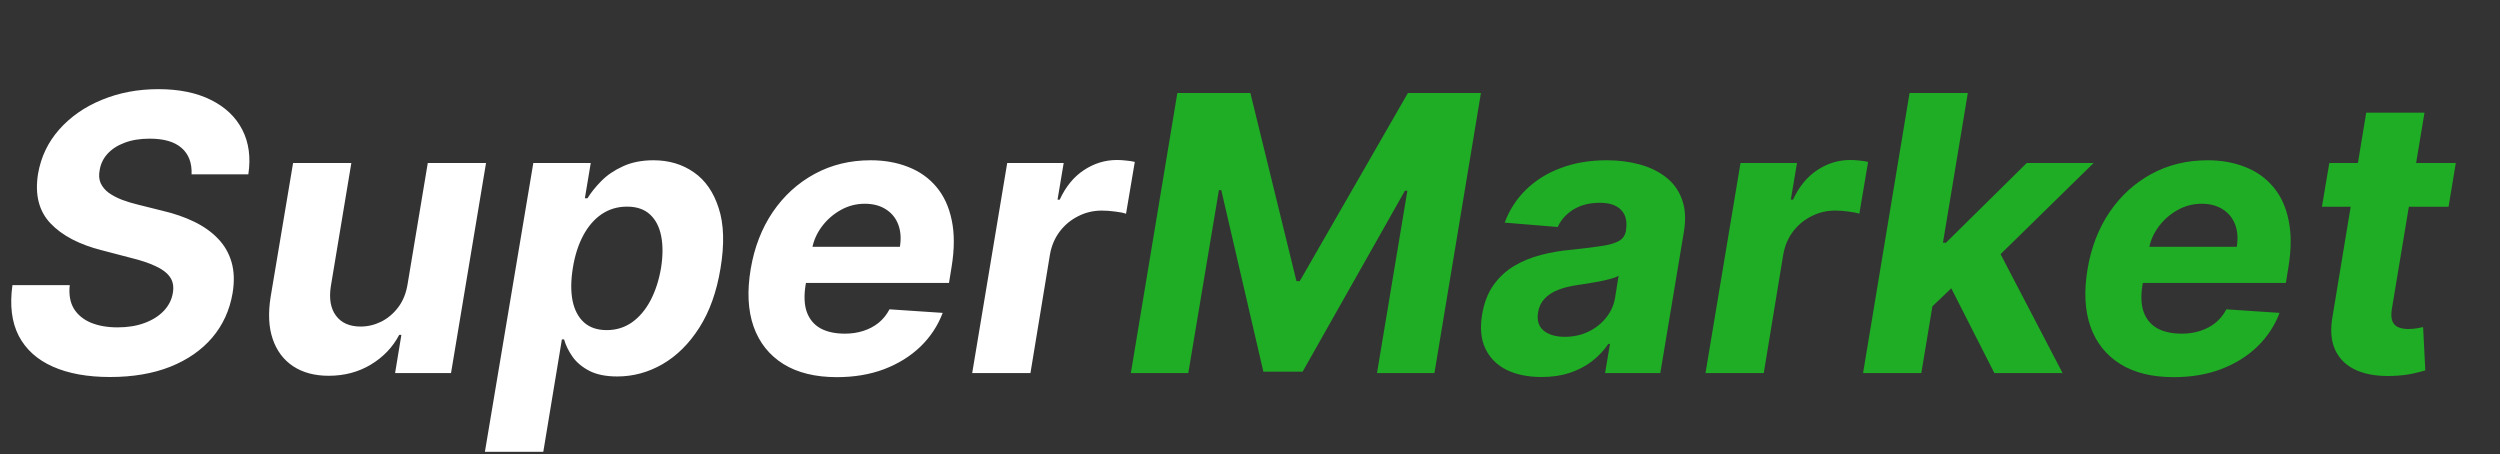 <svg width="831" height="151" viewBox="0 0 831 151" fill="none" xmlns="http://www.w3.org/2000/svg">
<rect x="0" y="0" width="831" height="151" fill="#333333" stroke="none"/>
<path d="M63.682 57.955C63.833 54.167 62.727 51.242 60.364 49.182C58.03 47.121 54.5 46.091 49.773 46.091C46.561 46.091 43.773 46.545 41.409 47.455C39.045 48.333 37.151 49.561 35.727 51.136C34.333 52.682 33.47 54.47 33.136 56.5C32.803 58.167 32.909 59.621 33.455 60.864C34.03 62.106 34.924 63.182 36.136 64.091C37.379 64.97 38.849 65.742 40.545 66.409C42.242 67.046 44.045 67.591 45.955 68.046L53.955 70.046C57.864 70.954 61.379 72.167 64.5 73.682C67.651 75.197 70.288 77.061 72.409 79.273C74.561 81.485 76.076 84.091 76.954 87.091C77.833 90.091 77.954 93.53 77.318 97.409C76.349 103.106 74.091 108.045 70.546 112.227C67 116.379 62.349 119.606 56.591 121.909C50.833 124.182 44.167 125.318 36.591 125.318C29.076 125.318 22.727 124.167 17.546 121.864C12.364 119.561 8.591 116.152 6.227 111.636C3.894 107.091 3.197 101.47 4.136 94.773H23.182C22.849 97.894 23.303 100.5 24.546 102.591C25.818 104.652 27.712 106.212 30.227 107.273C32.742 108.303 35.697 108.818 39.091 108.818C42.455 108.818 45.439 108.333 48.045 107.364C50.682 106.394 52.818 105.045 54.455 103.318C56.091 101.591 57.091 99.606 57.455 97.364C57.818 95.273 57.5 93.515 56.5 92.091C55.5 90.667 53.894 89.454 51.682 88.454C49.5 87.424 46.788 86.515 43.545 85.727L33.818 83.182C26.303 81.273 20.621 78.288 16.773 74.227C12.924 70.167 11.546 64.697 12.636 57.818C13.606 52.182 15.954 47.258 19.682 43.045C23.439 38.803 28.167 35.515 33.864 33.182C39.591 30.818 45.849 29.636 52.636 29.636C59.545 29.636 65.379 30.833 70.136 33.227C74.894 35.591 78.364 38.894 80.546 43.136C82.727 47.379 83.394 52.318 82.546 57.955H63.682ZM135.511 94.273L142.193 54.182H161.557L149.92 124H131.33L133.42 111.318H132.693C130.542 115.409 127.405 118.697 123.284 121.182C119.163 123.667 114.481 124.909 109.239 124.909C104.572 124.909 100.633 123.848 97.421 121.727C94.239 119.606 91.981 116.591 90.648 112.682C89.314 108.773 89.087 104.091 89.966 98.636L97.421 54.182H116.784L109.966 95.182C109.33 99.303 109.905 102.561 111.693 104.955C113.481 107.348 116.208 108.545 119.875 108.545C122.208 108.545 124.466 108.015 126.648 106.955C128.86 105.864 130.769 104.258 132.375 102.136C133.981 100.015 135.027 97.394 135.511 94.273ZM161.182 150.182L177.273 54.182H196.364L194.409 65.909H195.273C196.424 64.03 197.955 62.121 199.864 60.182C201.803 58.212 204.212 56.576 207.091 55.273C209.97 53.939 213.348 53.273 217.227 53.273C222.348 53.273 226.818 54.606 230.636 57.273C234.455 59.909 237.212 63.894 238.909 69.227C240.636 74.53 240.833 81.182 239.5 89.182C238.227 96.97 235.879 103.545 232.455 108.909C229.061 114.242 224.985 118.288 220.227 121.045C215.5 123.773 210.485 125.136 205.182 125.136C201.424 125.136 198.333 124.515 195.909 123.273C193.515 122.03 191.652 120.47 190.318 118.591C188.985 116.682 188.045 114.758 187.5 112.818H186.773L180.591 150.182H161.182ZM190.409 89.091C189.742 93.242 189.712 96.864 190.318 99.954C190.955 103.045 192.227 105.455 194.136 107.182C196.045 108.879 198.561 109.727 201.682 109.727C204.833 109.727 207.636 108.864 210.091 107.136C212.545 105.379 214.591 102.955 216.227 99.864C217.864 96.742 219.03 93.151 219.727 89.091C220.364 85.061 220.379 81.515 219.773 78.454C219.167 75.394 217.924 73 216.045 71.273C214.167 69.546 211.621 68.682 208.409 68.682C205.288 68.682 202.485 69.515 200 71.182C197.545 72.849 195.5 75.212 193.864 78.273C192.227 81.333 191.076 84.939 190.409 89.091ZM278.17 125.364C271.019 125.364 265.095 123.909 260.398 121C255.701 118.061 252.398 113.909 250.489 108.545C248.61 103.152 248.292 96.773 249.534 89.409C250.746 82.227 253.186 75.924 256.852 70.5C260.549 65.076 265.186 60.849 270.761 57.818C276.337 54.788 282.549 53.273 289.398 53.273C294.004 53.273 298.17 54.015 301.898 55.5C305.655 56.955 308.777 59.167 311.261 62.136C313.746 65.076 315.443 68.758 316.352 73.182C317.292 77.606 317.277 82.788 316.307 88.727L315.443 94.046H256.534L258.398 82.046H299.125C299.58 79.258 299.398 76.788 298.58 74.636C297.761 72.485 296.398 70.803 294.489 69.591C292.58 68.349 290.231 67.727 287.443 67.727C284.595 67.727 281.928 68.424 279.443 69.818C276.958 71.212 274.867 73.046 273.17 75.318C271.504 77.561 270.428 80 269.943 82.636L267.807 94.546C267.201 98.212 267.322 101.258 268.17 103.682C269.049 106.106 270.564 107.924 272.716 109.136C274.867 110.318 277.595 110.909 280.898 110.909C283.049 110.909 285.064 110.606 286.943 110C288.852 109.394 290.549 108.5 292.034 107.318C293.519 106.106 294.731 104.606 295.67 102.818L313.352 104C311.716 108.303 309.231 112.061 305.898 115.273C302.564 118.455 298.549 120.939 293.852 122.727C289.186 124.485 283.958 125.364 278.17 125.364ZM323.159 124L334.795 54.182H353.568L351.523 66.364H352.25C354.25 62.03 356.932 58.758 360.295 56.545C363.689 54.303 367.341 53.182 371.25 53.182C372.22 53.182 373.235 53.242 374.295 53.364C375.386 53.455 376.356 53.606 377.205 53.818L374.295 71.046C373.447 70.742 372.235 70.5 370.659 70.318C369.114 70.106 367.644 70 366.25 70C363.432 70 360.811 70.621 358.386 71.864C355.962 73.076 353.917 74.773 352.25 76.954C350.614 79.136 349.538 81.651 349.023 84.5L342.523 124H323.159Z" fill="white"/>
<path d="M391.352 30.909H415.625L430.943 93.454H432.034L467.989 30.909H492.261L476.807 124H457.716L467.807 63.409H466.989L432.989 123.545H419.943L405.943 63.182H405.17L394.989 124H375.898L391.352 30.909ZM512.386 125.318C507.962 125.318 504.129 124.545 500.886 123C497.674 121.424 495.311 119.091 493.795 116C492.28 112.909 491.902 109.076 492.659 104.5C493.326 100.621 494.583 97.379 496.432 94.773C498.311 92.136 500.598 90.015 503.295 88.409C505.992 86.803 508.977 85.576 512.25 84.727C515.553 83.879 518.962 83.303 522.477 83C526.538 82.576 529.841 82.167 532.386 81.773C534.962 81.379 536.886 80.818 538.159 80.091C539.432 79.333 540.205 78.212 540.477 76.727V76.454C540.932 73.606 540.402 71.394 538.886 69.818C537.402 68.212 535.023 67.409 531.75 67.409C528.295 67.409 525.356 68.167 522.932 69.682C520.538 71.197 518.826 73.121 517.795 75.454L500.159 74C501.735 69.758 504.114 66.091 507.295 63C510.508 59.879 514.371 57.485 518.886 55.818C523.402 54.121 528.462 53.273 534.068 53.273C537.947 53.273 541.568 53.727 544.932 54.636C548.326 55.545 551.25 56.955 553.705 58.864C556.189 60.773 557.977 63.227 559.068 66.227C560.189 69.197 560.417 72.758 559.75 76.909L551.886 124H533.523L535.159 114.318H534.614C533.129 116.5 531.311 118.424 529.159 120.091C527.008 121.727 524.538 123.015 521.75 123.955C518.962 124.864 515.841 125.318 512.386 125.318ZM520.159 111.955C522.977 111.955 525.568 111.394 527.932 110.273C530.326 109.121 532.295 107.576 533.841 105.636C535.417 103.697 536.417 101.5 536.841 99.046L538.023 91.636C537.417 92.03 536.538 92.379 535.386 92.682C534.265 92.985 533.038 93.273 531.705 93.546C530.402 93.788 529.083 94.015 527.75 94.227C526.417 94.409 525.22 94.591 524.159 94.773C521.826 95.106 519.735 95.636 517.886 96.364C516.038 97.091 514.538 98.076 513.386 99.318C512.235 100.53 511.523 102.045 511.25 103.864C510.826 106.5 511.447 108.515 513.114 109.909C514.811 111.273 517.159 111.955 520.159 111.955ZM566.909 124L578.545 54.182H597.318L595.273 66.364H596C598 62.03 600.682 58.758 604.045 56.545C607.439 54.303 611.091 53.182 615 53.182C615.97 53.182 616.985 53.242 618.045 53.364C619.136 53.455 620.106 53.606 620.955 53.818L618.045 71.046C617.197 70.742 615.985 70.5 614.409 70.318C612.864 70.106 611.394 70 610 70C607.182 70 604.561 70.621 602.136 71.864C599.712 73.076 597.667 74.773 596 76.954C594.364 79.136 593.288 81.651 592.773 84.5L586.273 124H566.909ZM640.148 103.909L644.011 80.682H646.83L673.693 54.182H695.92L660.102 89.273H655.466L640.148 103.909ZM619.284 124L634.739 30.909H654.102L638.648 124H619.284ZM662.92 124L647.466 93.591L662.602 79.909L685.602 124H662.92ZM722.545 125.364C715.394 125.364 709.47 123.909 704.773 121C700.076 118.061 696.773 113.909 694.864 108.545C692.985 103.152 692.667 96.773 693.909 89.409C695.121 82.227 697.561 75.924 701.227 70.5C704.924 65.076 709.561 60.849 715.136 57.818C720.712 54.788 726.924 53.273 733.773 53.273C738.379 53.273 742.545 54.015 746.273 55.5C750.03 56.955 753.152 59.167 755.636 62.136C758.121 65.076 759.818 68.758 760.727 73.182C761.667 77.606 761.652 82.788 760.682 88.727L759.818 94.046H700.909L702.773 82.046H743.5C743.955 79.258 743.773 76.788 742.955 74.636C742.136 72.485 740.773 70.803 738.864 69.591C736.955 68.349 734.606 67.727 731.818 67.727C728.97 67.727 726.303 68.424 723.818 69.818C721.333 71.212 719.242 73.046 717.545 75.318C715.879 77.561 714.803 80 714.318 82.636L712.182 94.546C711.576 98.212 711.697 101.258 712.545 103.682C713.424 106.106 714.939 107.924 717.091 109.136C719.242 110.318 721.97 110.909 725.273 110.909C727.424 110.909 729.439 110.606 731.318 110C733.227 109.394 734.924 108.5 736.409 107.318C737.894 106.106 739.106 104.606 740.045 102.818L757.727 104C756.091 108.303 753.606 112.061 750.273 115.273C746.939 118.455 742.924 120.939 738.227 122.727C733.561 124.485 728.333 125.364 722.545 125.364ZM816.307 54.182L813.898 68.727H771.807L774.261 54.182H816.307ZM786.534 37.455H805.898L795.08 102.545C794.777 104.333 794.822 105.727 795.216 106.727C795.61 107.697 796.261 108.379 797.17 108.773C798.11 109.167 799.231 109.364 800.534 109.364C801.443 109.364 802.367 109.288 803.307 109.136C804.246 108.955 804.958 108.818 805.443 108.727L806.17 123.136C805.08 123.47 803.61 123.833 801.761 124.227C799.943 124.621 797.792 124.864 795.307 124.955C790.58 125.136 786.58 124.515 783.307 123.091C780.034 121.636 777.686 119.409 776.261 116.409C774.837 113.409 774.534 109.636 775.352 105.091L786.534 37.455Z" fill="#1EAD24"/>
</svg>
